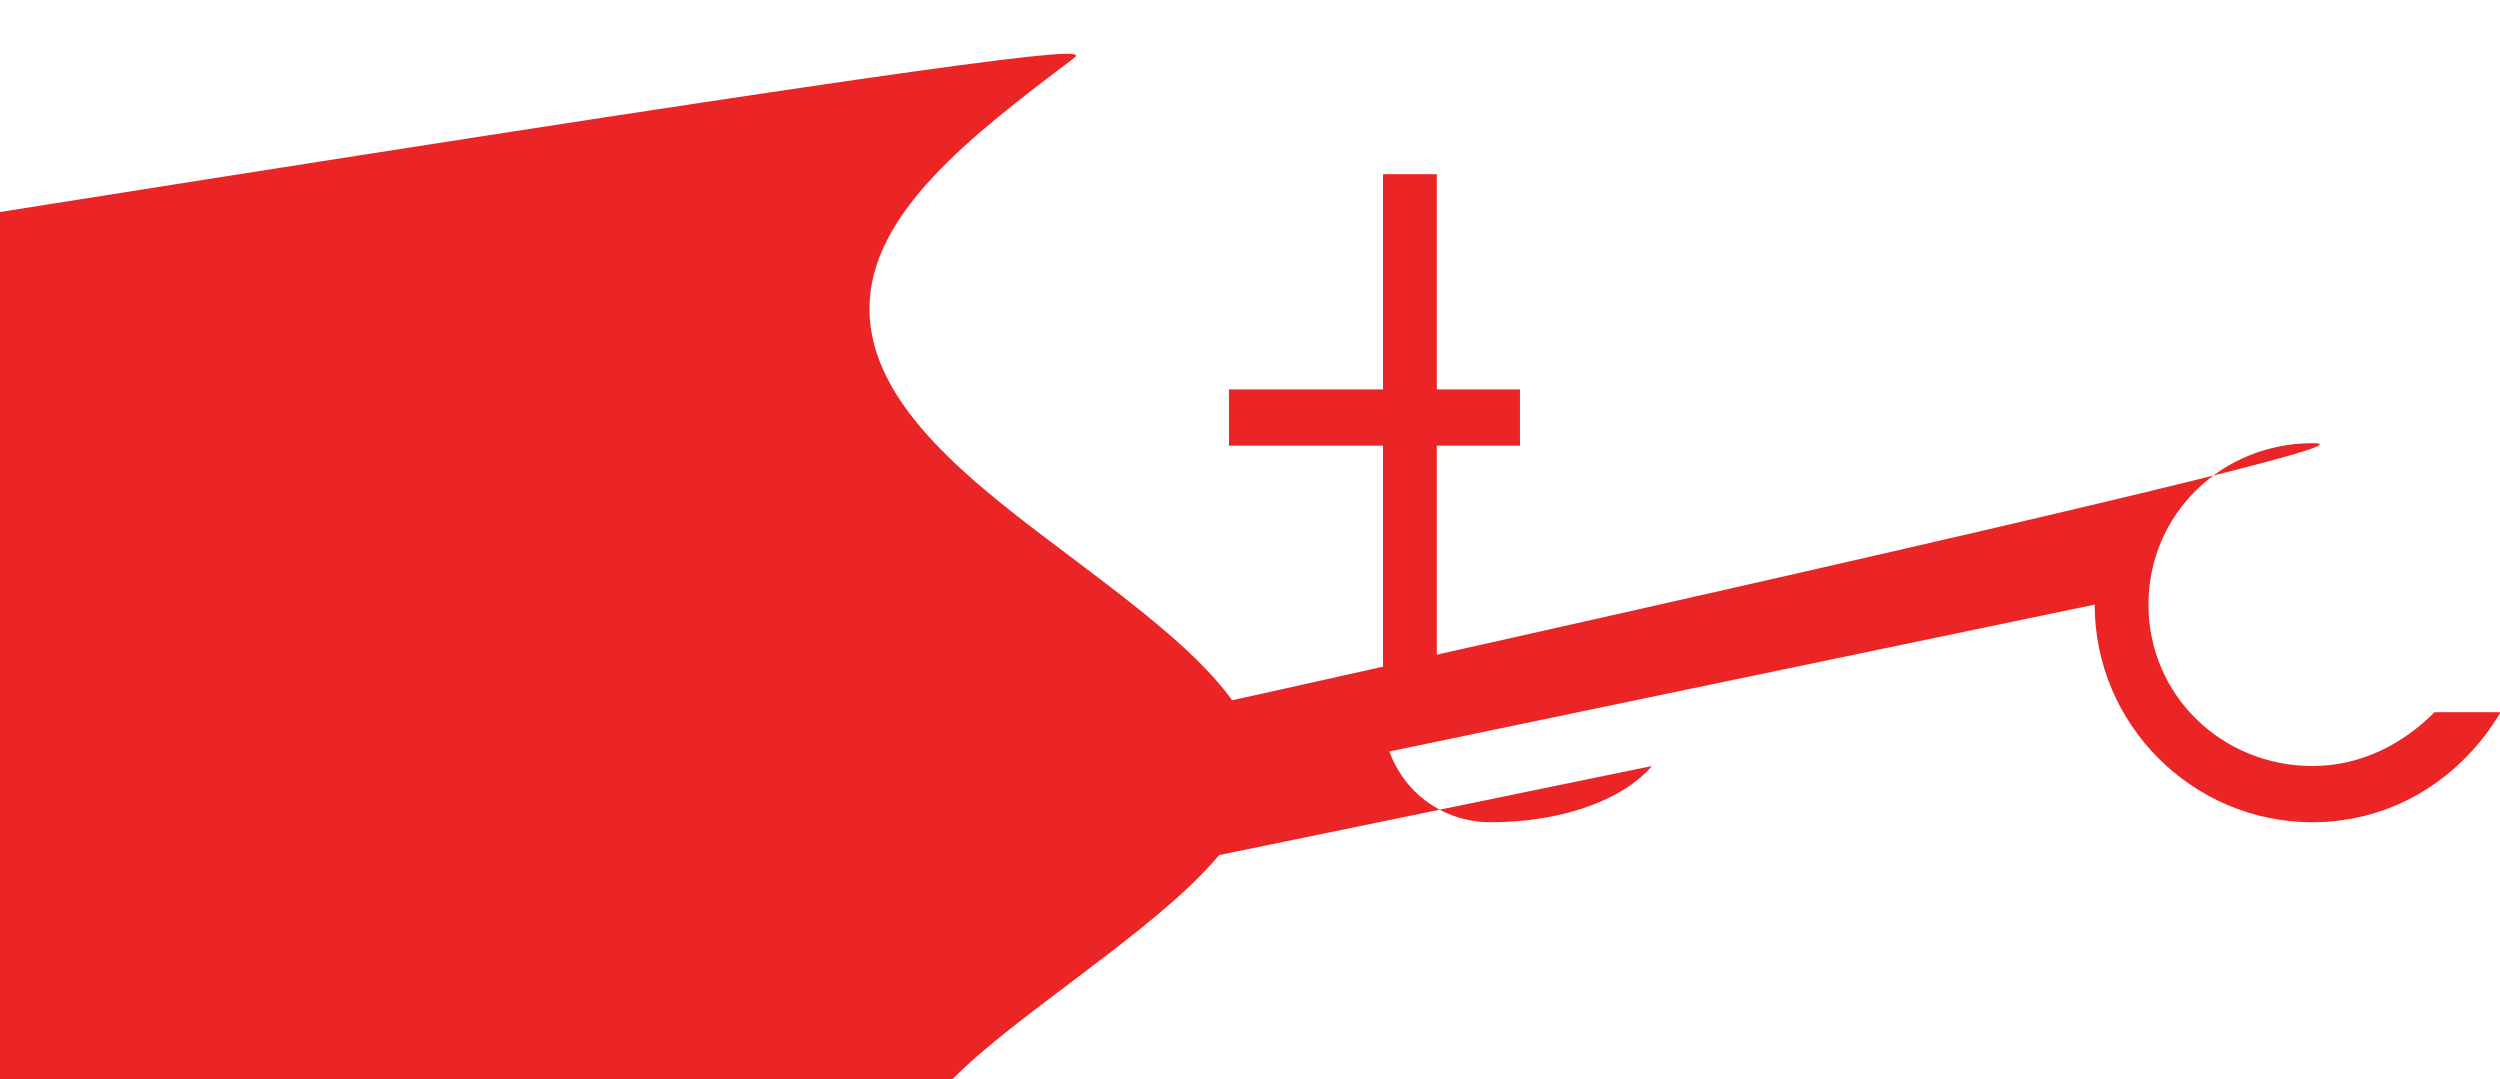 <svg xmlns:dc="http://purl.org/dc/elements/1.1/" xmlns:cc="http://creativecommons.org/ns#" xmlns:rdf="http://www.w3.org/1999/02/22-rdf-syntax-ns#" xmlns:svg="http://www.w3.org/2000/svg" xmlns="http://www.w3.org/2000/svg" version="1.1" width="183.5" height="79.2" xml:space="preserve"><style>.style0{fill:	#eb2426;fill-rule:	evenodd;}</style><defs><clipPath><path d="m 0 88.5 507.4 0 0 -88.5 -507.4 0 0 88.5 z"/></clipPath><clipPath><path d="m 0 725.7 507.4 0 0 -725.6 -507.4 0 0 725.6 z"/></clipPath></defs><g transform="matrix(1.25,0,0,-1.25,-199.727,130.464)"><g transform="matrix(1.436,0,0,1.436,-133.66,-17.865)"><g><path d="m0 0c-0.8 2.7 -3.4 4.7 -6.4 4.7 -3 0 -5.5 -2 -6.4 -4.7L238.6 62.3 zm-13 -1.9c0 -3.7 3 -6.6 6.7 -6.6 2 0 3.7 0.9 5 2.2l2.7 0c-1.5 -2.6 -4.4 -4.4 -7.7 -4.4 -4.9 0 -8.9 4 -8.9 8.8 0 4.9 4 8.8 8.9 8.8 4.9 0 8.9 -4 8.9 -8.8" class="style0"/></g><g><path d="m0 0c-0.8 2.7 -3.4 4.7 -6.4 4.7 -3 0 -5.5 -2 -6.4 -4.7L219.6 62.3 zm-13 -1.9c0 -3.7 3 -6.6 6.7 -6.6 2 0 3.7 0.9 5 2.2l2.7 0c-1.5 -2.6 -4.4 -4.4 -7.7 -4.4 -4.9 0 -8.9 4 -8.9 8.8 0 4.9 4 8.8 8.9 8.8 4.9 0 8.9 -4 8.9 -8.8" class="style0"/></g><g><path d="m0 0c-0.8 2.7 -3.4 4.7 -6.4 4.7 -3 0 -5.5 -2 -6.4 -4.7L286.3 62.3 zm-13 -1.9c0 -3.7 3 -6.6 6.7 -6.6 2 0 3.7 0.9 5 2.2l2.7 0c-1.5 -2.6 -4.4 -4.4 -7.7 -4.4 -4.9 0 -8.9 4 -8.9 8.8 0 4.9 4 8.8 8.9 8.8 4.9 0 8.9 -4 8.9 -8.8" class="style0"/></g><g><path d="m0 0c0 -1.3 1 -2.3 2.2 -2.3 2.5 0 4.7 0.7 5.3 1.7L271.9 53.8 C270.7 52.4 268.2 51.5 265.3 51.5 c-2.5 0 -4.4 2 -4.4 4.4l-0 0 -0 11 0 0 -6.3 0 0 2.3 6.3 0 0 8.8 2.2 0 0 -8.8 3.4 0 0 -2.3 -3.4 0 -0 -0 0 -11" class="style0"/></g><g><path d="m0 0c0 4.9 4 8.8 8.9 8.8 3.3 0 6.2 -1.8 7.7 -4.5l-2.7 0C302.6 66.2 300.8 67 298.9 67 295.2 67 292.2 64.1 292.2 60.4 l0 -0c0 -3.7 3 -6.6 6.7 -6.6 2 0 3.7 0.9 5 2.2l2.7 0C305 53.3 302.2 51.5 298.9 51.5 294 51.5 290 55.5 290 60.4 " class="style0"/></g><g><path d="m0 0c1 0.8 2.1 1.6 3.2 2.4 4.1 3.1 8.3 6.2 8.3 10.2 0 3.9 -4.2 7.1 -8.3 10.2 -3.7 2.8 -7.5 5.7 -7.5 8.7 0 3 3.8 5.8 7.5 8.6 1.7 1.3 3.5 2.6 5 4l-2.9 0C250.4 84.3 249.3 83.5 248.2 82.7 244.1 79.6 239.9 76.4 239.9 72.5 239.9 68.5 244.2 65.3 248.2 62.3 251.9 59.5 255.8 56.6 255.8 53.7 255.8 50.7 251.9 47.8 248.2 45 246.5 43.7 244.7 42.4 243.3 41 " class="style0"/></g></g></g></svg>